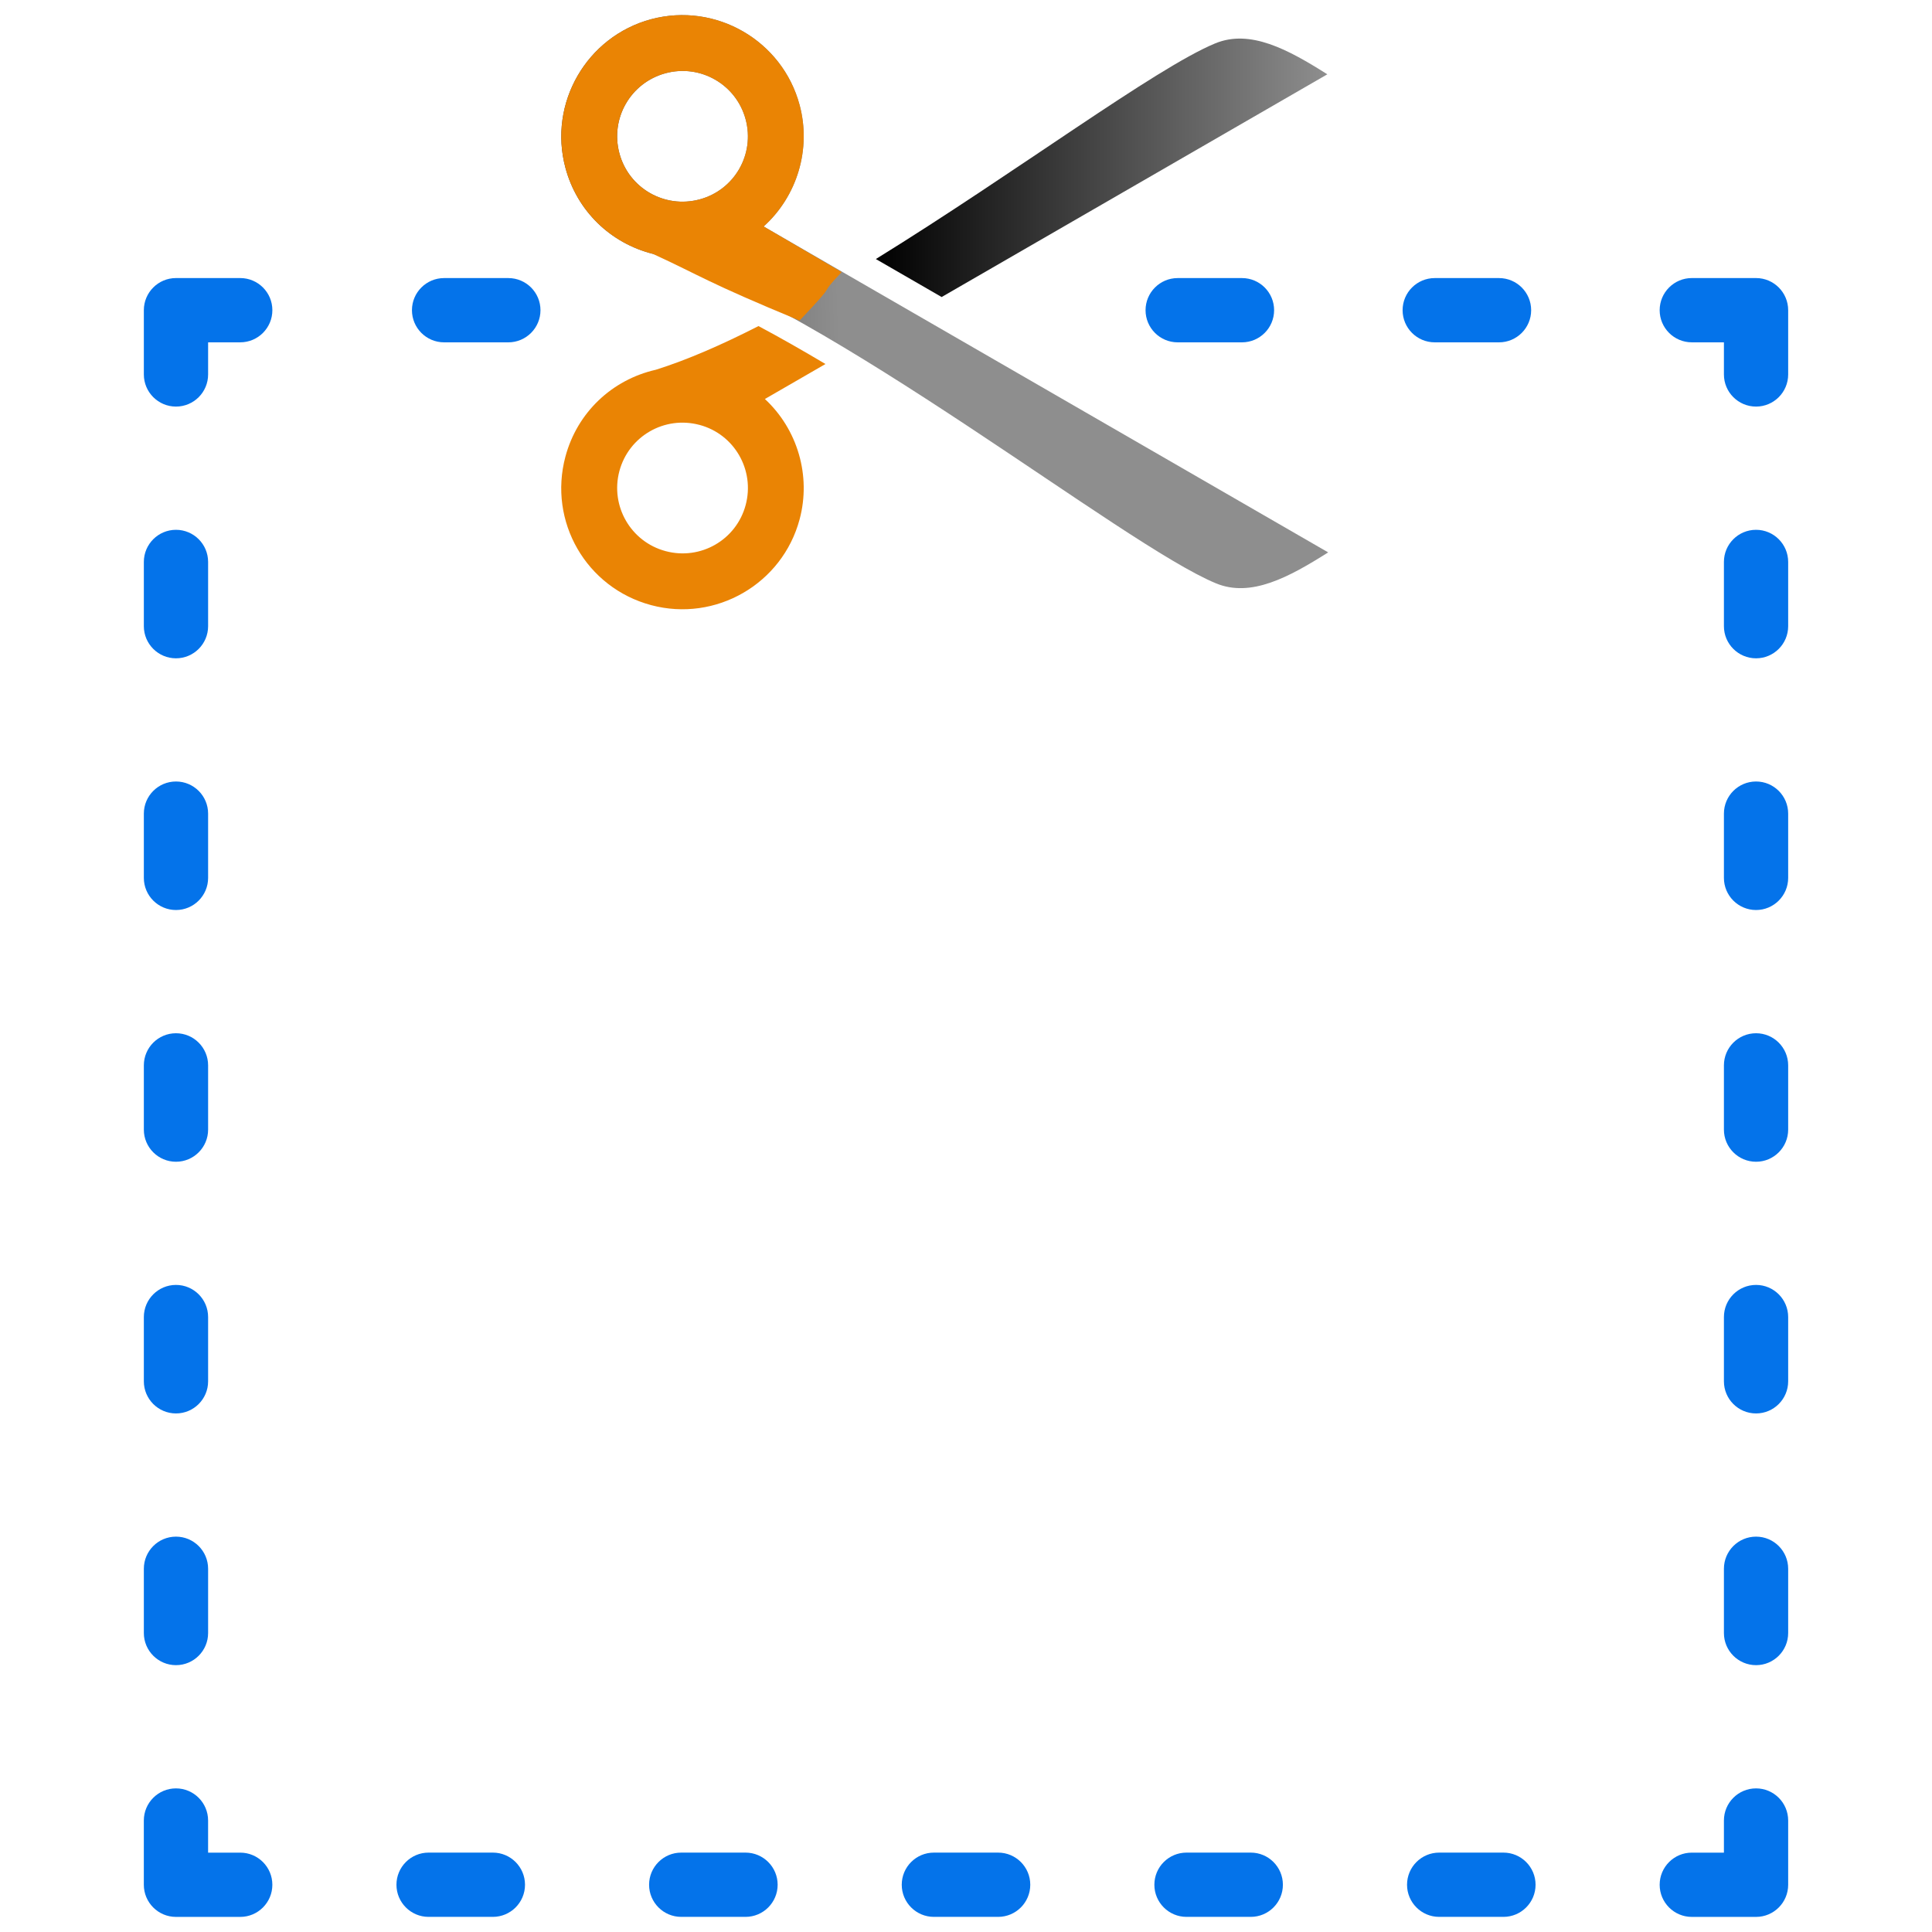 <svg xmlns="http://www.w3.org/2000/svg" xmlns:xlink="http://www.w3.org/1999/xlink" width="128" height="128" viewBox="0 0 128 128"><defs><linearGradient id="b"><stop offset="0"/><stop offset="1" stop-color="#8e8e8e"/></linearGradient><linearGradient id="a"><stop offset="0"/><stop offset="1" stop-color="#8e8e8e"/></linearGradient><linearGradient xlink:href="#a" id="d" x1="58.028" y1="935.48" x2="87.938" y2="935.48" gradientUnits="userSpaceOnUse"/><linearGradient xlink:href="#b" id="c" x1="52.365" y1="945.595" x2="87.996" y2="944.345" gradientUnits="userSpaceOnUse"/></defs><g clip-rule="evenodd" fill-rule="evenodd"><path d="M46.342 13.213c2.318-.617 3.678-2.988 3.059-5.302-.619-2.314-2.992-3.681-5.305-3.06-2.313.622-3.679 2.986-3.06 5.303.619 2.318 2.993 3.676 5.306 3.059zm-3.083 3.608c-2.811-.707-5.036-2.846-5.799-5.709-1.147-4.273 1.408-8.694 5.68-9.839 4.274-1.141 8.693 1.408 9.836 5.681.784 2.923-.158 6.045-2.383 8.05l37.402 21.593c-2.621 1.658-5.121 3.007-7.433 2.051-6.198-2.562-25.471-18.106-37.304-21.827z" fill="url(#c)"/><path d="M58.028 17.162l4.358 2.517 25.553-14.756c-2.621-1.658-5.117-3.004-7.43-2.048-3.948 1.632-13.203 8.557-22.481 14.287z" fill="url(#d)"/><path d="M46.342 28.151c-2.314-.619-4.684.742-5.306 3.06-.615 2.309.75 4.686 3.065 5.303 2.307.619 4.682-.738 5.302-3.058.617-2.31-.742-4.687-3.06-5.306zm-2.901-3.651c2.09-.655 4.395-1.663 6.81-2.897 1.446.769 2.934 1.621 4.439 2.514l-4.014 2.318c2.16 2.001 3.076 5.082 2.3 7.973-1.144 4.277-5.555 6.828-9.836 5.684-4.308-1.155-6.829-5.544-5.68-9.839.785-2.93 3.087-5.093 5.981-5.754z" fill="#ea8404"/><path d="M95.055 22.681c-1.176 0-2.129-.955-2.129-2.129 0-1.175.955-2.129 2.129-2.129h4.259c1.176 0 2.129.955 2.129 2.129 0 1.175-.955 2.129-2.129 2.129h-4.259zm-17.03 0c-1.176 0-2.129-.955-2.129-2.129 0-1.175.955-2.129 2.129-2.129h4.259c1.176 0 2.129.955 2.129 2.129 0 1.175-.955 2.129-2.129 2.129h-4.259zm-48.603 0c-1.176 0-2.129-.955-2.129-2.129 0-1.175.953-2.129 2.129-2.129h4.257c1.176 0 2.129.955 2.129 2.129 0 1.175-.955 2.129-2.129 2.129h-4.257zm3.232 100.059c1.176 0 2.129.955 2.129 2.129 0 1.175-.955 2.129-2.129 2.129h-4.259c-1.176 0-2.129-.956-2.129-2.129 0-1.176.955-2.129 2.129-2.129h4.259zm33.475 0c1.176 0 2.129.955 2.129 2.129 0 1.175-.955 2.129-2.129 2.129h-4.257c-1.176 0-2.129-.956-2.129-2.129 0-1.176.953-2.129 2.129-2.129h4.257zm16.737 0c1.176 0 2.129.955 2.129 2.129 0 1.175-.953 2.129-2.129 2.129h-4.257c-1.176 0-2.129-.956-2.129-2.129 0-1.176.955-2.129 2.129-2.129h4.257zm16.74 0c1.176 0 2.129.955 2.129 2.129 0 1.175-.953 2.129-2.129 2.129h-4.257c-1.176 0-2.129-.956-2.129-2.129 0-1.176.955-2.129 2.129-2.129h4.257zm18.865 2.075v.056c0 1.175-.955 2.129-2.128 2.129h-4.257c-1.176 0-2.129-.956-2.129-2.129 0-1.176.955-2.129 2.129-2.129h2.128v-2.128c0-1.176.953-2.129 2.129-2.129 1.173 0 2.128.953 2.128 2.129v4.201zm-2.128-106.393c1.173 0 2.128.955 2.128 2.129v4.257c0 1.176-.955 2.129-2.128 2.129-1.176 0-2.129-.953-2.129-2.129v-2.128h-2.128c-1.176 0-2.129-.955-2.129-2.129 0-1.175.955-2.129 2.129-2.129h4.257zm-66.951 104.318c1.176 0 2.129.955 2.129 2.129 0 1.175-.955 2.129-2.129 2.129h-4.259c-1.176 0-2.129-.956-2.129-2.129 0-1.176.955-2.129 2.129-2.129h4.259zm64.822-18.805c0-1.176.953-2.129 2.129-2.129 1.173 0 2.128.953 2.128 2.129v4.257c0 1.176-.955 2.129-2.128 2.129-1.176 0-2.129-.955-2.129-2.129v-4.257zm0-16.677c0-1.176.953-2.129 2.129-2.129 1.173 0 2.128.955 2.128 2.129v4.257c0 1.176-.955 2.129-2.128 2.129-1.176 0-2.129-.953-2.129-2.129v-4.257zm0-16.675c0-1.175.953-2.128 2.129-2.128 1.173 0 2.128.953 2.128 2.128v4.257c0 1.176-.955 2.129-2.128 2.129-1.176 0-2.129-.955-2.129-2.129v-4.257zm0-16.678c0-1.176.953-2.129 2.129-2.129 1.173 0 2.128.953 2.128 2.129v4.257c0 1.176-.955 2.129-2.128 2.129-1.176 0-2.129-.955-2.129-2.129v-4.257zm0-16.675c0-1.176.953-2.129 2.129-2.129 1.173 0 2.128.955 2.128 2.129v4.256c0 1.176-.955 2.129-2.128 2.129-1.176 0-2.129-.955-2.129-2.129v-4.256zm-104.685 87.585v.056c0 1.175.956 2.129 2.129 2.129h4.257c1.176 0 2.129-.956 2.129-2.129 0-1.176-.953-2.129-2.129-2.129h-2.128v-2.128c0-1.176-.955-2.129-2.129-2.129-1.175 0-2.129.953-2.129 2.129v4.201zm2.13-106.393c-1.175 0-2.129.955-2.129 2.129v4.257c0 1.176.956 2.129 2.129 2.129 1.176 0 2.129-.953 2.129-2.129v-2.128h2.128c1.176 0 2.129-.955 2.129-2.129 0-1.175-.953-2.129-2.129-2.129h-4.257zm2.129 85.513c0-1.176-.955-2.129-2.129-2.129-1.175 0-2.129.953-2.129 2.129v4.257c0 1.176.956 2.129 2.129 2.129 1.176 0 2.129-.955 2.129-2.129v-4.257zm0-16.677c0-1.176-.955-2.129-2.129-2.129-1.175 0-2.129.955-2.129 2.129v4.257c0 1.176.956 2.129 2.129 2.129 1.176 0 2.129-.953 2.129-2.129v-4.257zm0-16.675c0-1.175-.955-2.128-2.129-2.128-1.175 0-2.129.953-2.129 2.128v4.257c0 1.176.956 2.129 2.129 2.129 1.176 0 2.129-.955 2.129-2.129v-4.257zm0-16.678c0-1.176-.955-2.129-2.129-2.129-1.175 0-2.129.953-2.129 2.129v4.257c0 1.176.956 2.129 2.129 2.129 1.176 0 2.129-.955 2.129-2.129v-4.257zm0-16.675c0-1.176-.955-2.129-2.129-2.129-1.175 0-2.129.955-2.129 2.129v4.256c0 1.176.956 2.129 2.129 2.129 1.176 0 2.129-.955 2.129-2.129v-4.256z" fill="#0473ea"/><path d="M46.342 13.213c2.318-.617 3.678-2.988 3.059-5.302-.619-2.314-2.992-3.681-5.305-3.06-2.313.622-3.679 2.986-3.06 5.303.619 2.318 2.993 3.676 5.306 3.059zm-3.083 3.608c-2.811-.707-5.036-2.846-5.799-5.709-1.147-4.273 1.408-8.694 5.68-9.839 4.274-1.141 8.693 1.408 9.836 5.681.784 2.923-.158 6.045-2.383 8.05l5.17 3.022c-1.817 1.925.089.179-2.79 3.212-6.198-2.562-6.518-2.946-9.715-4.417z" fill="#ea8404"/></g></svg>